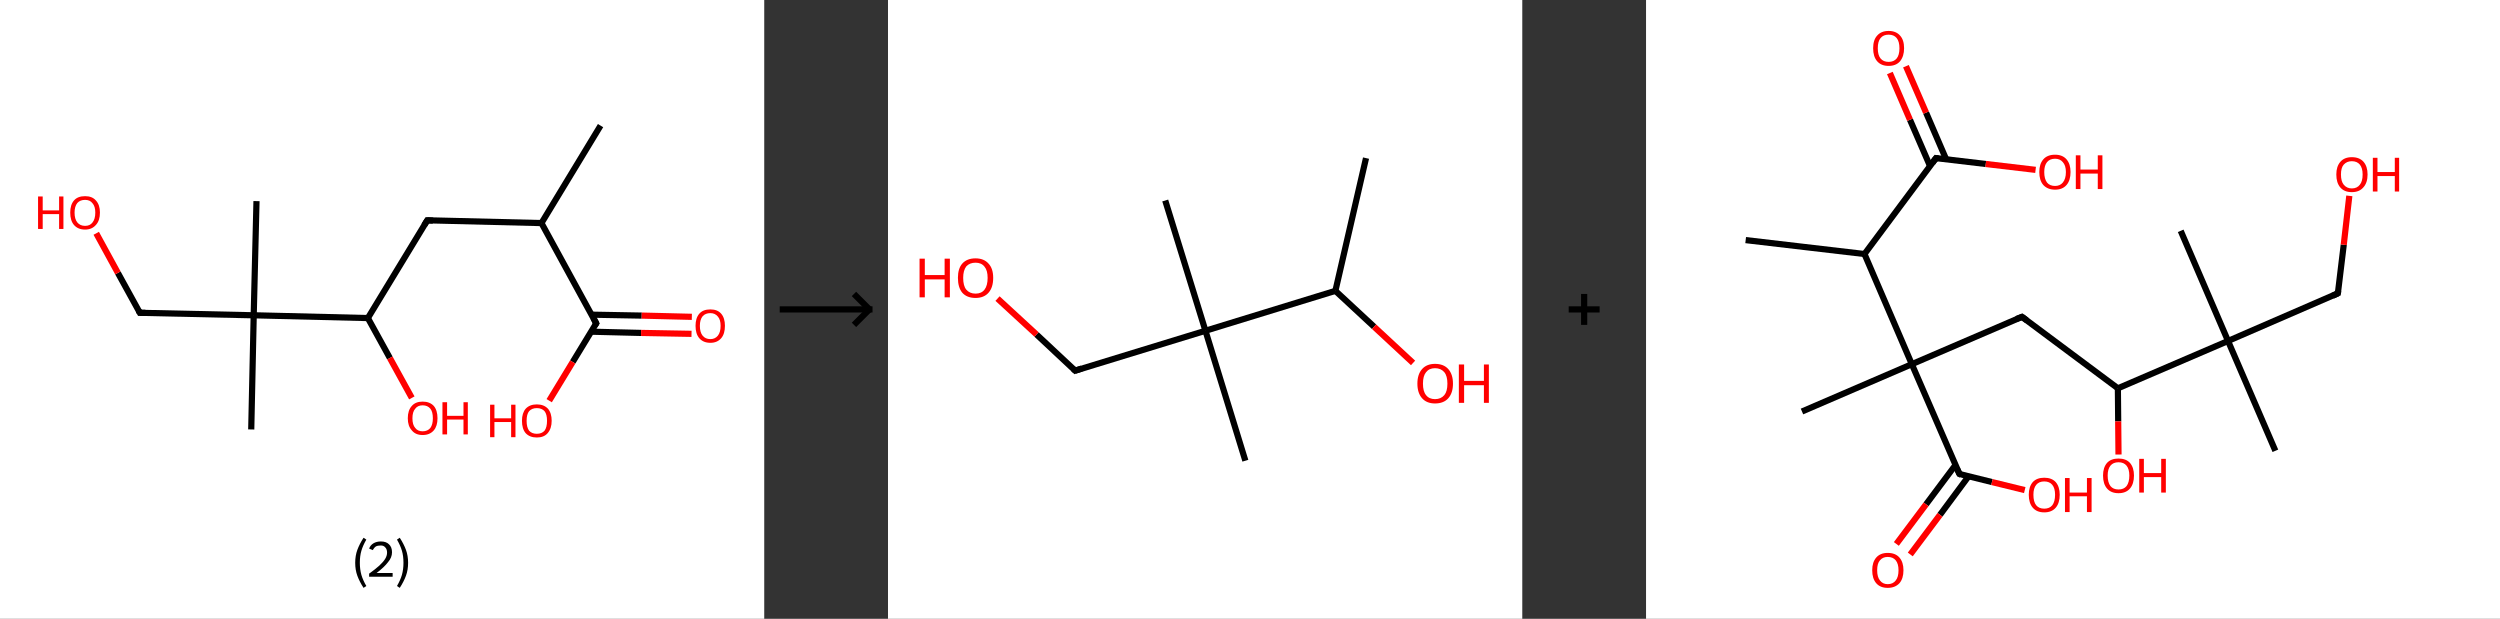 <?xml version='1.0' encoding='ASCII' standalone='yes'?>
<svg xmlns="http://www.w3.org/2000/svg" xmlns:xlink="http://www.w3.org/1999/xlink" version="1.1" width="808.0px" viewBox="0 0 808.0 200.0" height="200.0px">
  <rect x="0" y="0" width="808.0" height="200.0" fill="#333333" stroke="none"/>
  <g>
    <g transform="translate(0, 0) scale(1 1) "><!-- END OF HEADER -->
<rect style="opacity:1.0;fill:#FFFFFF;stroke:none" width="247.0" height="200.0" x="0.0" y="0.0"> </rect>
<path class="bond-0 atom-0 atom-1" d="M 194.1,40.6 L 175.0,72.1" style="fill:none;fill-rule:evenodd;stroke:#000000;stroke-width:2.0px;stroke-linecap:butt;stroke-linejoin:miter;stroke-opacity:1"/>
<path class="bond-1 atom-1 atom-2" d="M 175.0,72.1 L 138.1,71.2" style="fill:none;fill-rule:evenodd;stroke:#000000;stroke-width:2.0px;stroke-linecap:butt;stroke-linejoin:miter;stroke-opacity:1"/>
<path class="bond-2 atom-2 atom-3" d="M 138.1,71.2 L 118.9,102.8" style="fill:none;fill-rule:evenodd;stroke:#000000;stroke-width:2.0px;stroke-linecap:butt;stroke-linejoin:miter;stroke-opacity:1"/>
<path class="bond-3 atom-3 atom-4" d="M 118.9,102.8 L 126.0,115.7" style="fill:none;fill-rule:evenodd;stroke:#000000;stroke-width:2.0px;stroke-linecap:butt;stroke-linejoin:miter;stroke-opacity:1"/>
<path class="bond-3 atom-3 atom-4" d="M 126.0,115.7 L 133.1,128.6" style="fill:none;fill-rule:evenodd;stroke:#FF0000;stroke-width:2.0px;stroke-linecap:butt;stroke-linejoin:miter;stroke-opacity:1"/>
<path class="bond-4 atom-3 atom-5" d="M 118.9,102.8 L 82.0,101.9" style="fill:none;fill-rule:evenodd;stroke:#000000;stroke-width:2.0px;stroke-linecap:butt;stroke-linejoin:miter;stroke-opacity:1"/>
<path class="bond-5 atom-5 atom-6" d="M 82.0,101.9 L 81.2,138.8" style="fill:none;fill-rule:evenodd;stroke:#000000;stroke-width:2.0px;stroke-linecap:butt;stroke-linejoin:miter;stroke-opacity:1"/>
<path class="bond-6 atom-5 atom-7" d="M 82.0,101.9 L 82.9,65.0" style="fill:none;fill-rule:evenodd;stroke:#000000;stroke-width:2.0px;stroke-linecap:butt;stroke-linejoin:miter;stroke-opacity:1"/>
<path class="bond-7 atom-5 atom-8" d="M 82.0,101.9 L 45.2,101.1" style="fill:none;fill-rule:evenodd;stroke:#000000;stroke-width:2.0px;stroke-linecap:butt;stroke-linejoin:miter;stroke-opacity:1"/>
<path class="bond-8 atom-8 atom-9" d="M 45.2,101.1 L 38.1,88.2" style="fill:none;fill-rule:evenodd;stroke:#000000;stroke-width:2.0px;stroke-linecap:butt;stroke-linejoin:miter;stroke-opacity:1"/>
<path class="bond-8 atom-8 atom-9" d="M 38.1,88.2 L 31.1,75.4" style="fill:none;fill-rule:evenodd;stroke:#FF0000;stroke-width:2.0px;stroke-linecap:butt;stroke-linejoin:miter;stroke-opacity:1"/>
<path class="bond-9 atom-1 atom-10" d="M 175.0,72.1 L 192.7,104.5" style="fill:none;fill-rule:evenodd;stroke:#000000;stroke-width:2.0px;stroke-linecap:butt;stroke-linejoin:miter;stroke-opacity:1"/>
<path class="bond-10 atom-10 atom-11" d="M 191.0,107.2 L 207.2,107.6" style="fill:none;fill-rule:evenodd;stroke:#000000;stroke-width:2.0px;stroke-linecap:butt;stroke-linejoin:miter;stroke-opacity:1"/>
<path class="bond-10 atom-10 atom-11" d="M 207.2,107.6 L 223.5,107.9" style="fill:none;fill-rule:evenodd;stroke:#FF0000;stroke-width:2.0px;stroke-linecap:butt;stroke-linejoin:miter;stroke-opacity:1"/>
<path class="bond-10 atom-10 atom-11" d="M 191.1,101.7 L 207.4,102.0" style="fill:none;fill-rule:evenodd;stroke:#000000;stroke-width:2.0px;stroke-linecap:butt;stroke-linejoin:miter;stroke-opacity:1"/>
<path class="bond-10 atom-10 atom-11" d="M 207.4,102.0 L 223.6,102.4" style="fill:none;fill-rule:evenodd;stroke:#FF0000;stroke-width:2.0px;stroke-linecap:butt;stroke-linejoin:miter;stroke-opacity:1"/>
<path class="bond-11 atom-10 atom-12" d="M 192.7,104.5 L 185.1,117.0" style="fill:none;fill-rule:evenodd;stroke:#000000;stroke-width:2.0px;stroke-linecap:butt;stroke-linejoin:miter;stroke-opacity:1"/>
<path class="bond-11 atom-10 atom-12" d="M 185.1,117.0 L 177.5,129.5" style="fill:none;fill-rule:evenodd;stroke:#FF0000;stroke-width:2.0px;stroke-linecap:butt;stroke-linejoin:miter;stroke-opacity:1"/>
<path d="M 139.9,71.3 L 138.1,71.2 L 137.1,72.8" style="fill:none;stroke:#000000;stroke-width:2.0px;stroke-linecap:butt;stroke-linejoin:miter;stroke-opacity:1;"/>
<path d="M 47.0,101.1 L 45.2,101.1 L 44.8,100.4" style="fill:none;stroke:#000000;stroke-width:2.0px;stroke-linecap:butt;stroke-linejoin:miter;stroke-opacity:1;"/>
<path d="M 191.8,102.8 L 192.7,104.5 L 192.3,105.1" style="fill:none;stroke:#000000;stroke-width:2.0px;stroke-linecap:butt;stroke-linejoin:miter;stroke-opacity:1;"/>
<path class="atom-4" d="M 131.8 135.2 Q 131.8 132.6, 133.1 131.2 Q 134.3 129.8, 136.6 129.8 Q 138.9 129.8, 140.2 131.2 Q 141.4 132.6, 141.4 135.2 Q 141.4 137.7, 140.2 139.1 Q 138.9 140.6, 136.6 140.6 Q 134.3 140.6, 133.1 139.1 Q 131.8 137.7, 131.8 135.2 M 136.6 139.4 Q 138.2 139.4, 139.1 138.3 Q 139.9 137.2, 139.9 135.2 Q 139.9 133.1, 139.1 132.1 Q 138.2 131.0, 136.6 131.0 Q 135.0 131.0, 134.2 132.1 Q 133.3 133.1, 133.3 135.2 Q 133.3 137.3, 134.2 138.3 Q 135.0 139.4, 136.6 139.4 " fill="#FF0000"/>
<path class="atom-4" d="M 143.0 130.0 L 144.5 130.0 L 144.5 134.4 L 149.8 134.4 L 149.8 130.0 L 151.2 130.0 L 151.2 140.4 L 149.8 140.4 L 149.8 135.6 L 144.5 135.6 L 144.5 140.4 L 143.0 140.4 L 143.0 130.0 " fill="#FF0000"/>
<path class="atom-9" d="M 12.3 63.5 L 13.8 63.5 L 13.8 68.0 L 19.1 68.0 L 19.1 63.5 L 20.5 63.5 L 20.5 74.0 L 19.1 74.0 L 19.1 69.2 L 13.8 69.2 L 13.8 74.0 L 12.3 74.0 L 12.3 63.5 " fill="#FF0000"/>
<path class="atom-9" d="M 22.7 68.7 Q 22.7 66.2, 23.9 64.8 Q 25.1 63.4, 27.5 63.4 Q 29.8 63.4, 31.0 64.8 Q 32.3 66.2, 32.3 68.7 Q 32.3 71.3, 31.0 72.7 Q 29.7 74.2, 27.5 74.2 Q 25.2 74.2, 23.9 72.7 Q 22.7 71.3, 22.7 68.7 M 27.5 73.0 Q 29.1 73.0, 29.9 71.9 Q 30.8 70.8, 30.8 68.7 Q 30.8 66.7, 29.9 65.7 Q 29.1 64.6, 27.5 64.6 Q 25.9 64.6, 25.0 65.6 Q 24.1 66.7, 24.1 68.7 Q 24.1 70.8, 25.0 71.9 Q 25.9 73.0, 27.5 73.0 " fill="#FF0000"/>
<path class="atom-11" d="M 224.8 105.3 Q 224.8 102.8, 226.0 101.4 Q 227.2 100.0, 229.6 100.0 Q 231.9 100.0, 233.1 101.4 Q 234.3 102.8, 234.3 105.3 Q 234.3 107.9, 233.1 109.3 Q 231.8 110.8, 229.6 110.8 Q 227.3 110.8, 226.0 109.3 Q 224.8 107.9, 224.8 105.3 M 229.6 109.6 Q 231.1 109.6, 232.0 108.5 Q 232.9 107.4, 232.9 105.3 Q 232.9 103.3, 232.0 102.3 Q 231.1 101.2, 229.6 101.2 Q 228.0 101.2, 227.1 102.2 Q 226.2 103.3, 226.2 105.3 Q 226.2 107.4, 227.1 108.5 Q 228.0 109.6, 229.6 109.6 " fill="#FF0000"/>
<path class="atom-12" d="M 158.4 130.8 L 159.8 130.8 L 159.8 135.2 L 165.2 135.2 L 165.2 130.8 L 166.6 130.8 L 166.6 141.3 L 165.2 141.3 L 165.2 136.4 L 159.8 136.4 L 159.8 141.3 L 158.4 141.3 L 158.4 130.8 " fill="#FF0000"/>
<path class="atom-12" d="M 168.7 136.0 Q 168.7 133.5, 169.9 132.1 Q 171.2 130.7, 173.5 130.7 Q 175.8 130.7, 177.1 132.1 Q 178.3 133.5, 178.3 136.0 Q 178.3 138.5, 177.0 140.0 Q 175.8 141.4, 173.5 141.4 Q 171.2 141.4, 169.9 140.0 Q 168.7 138.6, 168.7 136.0 M 173.5 140.2 Q 175.1 140.2, 176.0 139.2 Q 176.8 138.1, 176.8 136.0 Q 176.8 133.9, 176.0 132.9 Q 175.1 131.9, 173.5 131.9 Q 171.9 131.9, 171.0 132.9 Q 170.2 133.9, 170.2 136.0 Q 170.2 138.1, 171.0 139.2 Q 171.9 140.2, 173.5 140.2 " fill="#FF0000"/>
<path class="legend" d="M 114.8 181.9 Q 114.8 179.6, 115.5 177.7 Q 116.2 175.8, 117.5 173.8 L 118.4 174.4 Q 117.3 176.3, 116.8 178.0 Q 116.3 179.7, 116.3 181.9 Q 116.3 184.0, 116.8 185.8 Q 117.3 187.5, 118.4 189.4 L 117.5 190.0 Q 116.2 188.0, 115.5 186.1 Q 114.8 184.2, 114.8 181.9 " fill="#000000"/>
<path class="legend" d="M 119.3 177.3 Q 119.7 176.2, 120.7 175.6 Q 121.7 175.0, 123.1 175.0 Q 124.8 175.0, 125.7 175.9 Q 126.7 176.8, 126.7 178.5 Q 126.7 180.2, 125.4 181.7 Q 124.2 183.3, 121.7 185.2 L 126.9 185.2 L 126.9 186.4 L 119.3 186.4 L 119.3 185.4 Q 121.4 183.9, 122.6 182.8 Q 123.9 181.6, 124.5 180.6 Q 125.1 179.6, 125.1 178.6 Q 125.1 177.5, 124.5 176.9 Q 124.0 176.3, 123.1 176.3 Q 122.1 176.3, 121.5 176.6 Q 120.9 177.0, 120.5 177.8 L 119.3 177.3 " fill="#000000"/>
<path class="legend" d="M 131.9 181.9 Q 131.9 184.2, 131.2 186.1 Q 130.5 188.0, 129.2 190.0 L 128.3 189.4 Q 129.4 187.5, 129.9 185.8 Q 130.4 184.0, 130.4 181.9 Q 130.4 179.7, 129.9 178.0 Q 129.4 176.3, 128.3 174.4 L 129.2 173.8 Q 130.5 175.8, 131.2 177.7 Q 131.9 179.6, 131.9 181.9 " fill="#000000"/>
</g>
    <g transform="translate(247.0, 0) scale(1 1) "><line x1="5" y1="100" x2="35" y2="100" style="stroke:rgb(0,0,0);stroke-width:2"/>
  <line x1="34" y1="100" x2="29" y2="95" style="stroke:rgb(0,0,0);stroke-width:2"/>
  <line x1="34" y1="100" x2="29" y2="105" style="stroke:rgb(0,0,0);stroke-width:2"/>
</g>
    <g transform="translate(287.0, 0) scale(1 1) "><!-- END OF HEADER -->
<rect style="opacity:1.0;fill:#FFFFFF;stroke:none" width="205.0" height="200.0" x="0.0" y="0.0"> </rect>
<path class="bond-0 atom-0 atom-1" d="M 154.5,51.1 L 144.6,94.0" style="fill:none;fill-rule:evenodd;stroke:#000000;stroke-width:2.0px;stroke-linecap:butt;stroke-linejoin:miter;stroke-opacity:1"/>
<path class="bond-1 atom-1 atom-2" d="M 144.6,94.0 L 157.1,105.6" style="fill:none;fill-rule:evenodd;stroke:#000000;stroke-width:2.0px;stroke-linecap:butt;stroke-linejoin:miter;stroke-opacity:1"/>
<path class="bond-1 atom-1 atom-2" d="M 157.1,105.6 L 169.7,117.3" style="fill:none;fill-rule:evenodd;stroke:#FF0000;stroke-width:2.0px;stroke-linecap:butt;stroke-linejoin:miter;stroke-opacity:1"/>
<path class="bond-2 atom-1 atom-3" d="M 144.6,94.0 L 102.6,106.9" style="fill:none;fill-rule:evenodd;stroke:#000000;stroke-width:2.0px;stroke-linecap:butt;stroke-linejoin:miter;stroke-opacity:1"/>
<path class="bond-3 atom-3 atom-4" d="M 102.6,106.9 L 115.5,148.9" style="fill:none;fill-rule:evenodd;stroke:#000000;stroke-width:2.0px;stroke-linecap:butt;stroke-linejoin:miter;stroke-opacity:1"/>
<path class="bond-4 atom-3 atom-5" d="M 102.6,106.9 L 89.6,64.8" style="fill:none;fill-rule:evenodd;stroke:#000000;stroke-width:2.0px;stroke-linecap:butt;stroke-linejoin:miter;stroke-opacity:1"/>
<path class="bond-5 atom-3 atom-6" d="M 102.6,106.9 L 60.5,119.8" style="fill:none;fill-rule:evenodd;stroke:#000000;stroke-width:2.0px;stroke-linecap:butt;stroke-linejoin:miter;stroke-opacity:1"/>
<path class="bond-6 atom-6 atom-7" d="M 60.5,119.8 L 48.0,108.1" style="fill:none;fill-rule:evenodd;stroke:#000000;stroke-width:2.0px;stroke-linecap:butt;stroke-linejoin:miter;stroke-opacity:1"/>
<path class="bond-6 atom-6 atom-7" d="M 48.0,108.1 L 35.4,96.5" style="fill:none;fill-rule:evenodd;stroke:#FF0000;stroke-width:2.0px;stroke-linecap:butt;stroke-linejoin:miter;stroke-opacity:1"/>
<path d="M 62.6,119.1 L 60.5,119.8 L 59.9,119.2" style="fill:none;stroke:#000000;stroke-width:2.0px;stroke-linecap:butt;stroke-linejoin:miter;stroke-opacity:1;"/>
<path class="atom-2" d="M 171.1 124.0 Q 171.1 121.0, 172.6 119.3 Q 174.1 117.6, 176.8 117.6 Q 179.6 117.6, 181.1 119.3 Q 182.6 121.0, 182.6 124.0 Q 182.6 127.0, 181.1 128.7 Q 179.6 130.4, 176.8 130.4 Q 174.1 130.4, 172.6 128.7 Q 171.1 127.0, 171.1 124.0 M 176.8 129.0 Q 178.7 129.0, 179.8 127.7 Q 180.8 126.5, 180.8 124.0 Q 180.8 121.5, 179.8 120.3 Q 178.7 119.0, 176.8 119.0 Q 174.9 119.0, 173.9 120.3 Q 172.9 121.5, 172.9 124.0 Q 172.9 126.5, 173.9 127.7 Q 174.9 129.0, 176.8 129.0 " fill="#FF0000"/>
<path class="atom-2" d="M 184.5 117.8 L 186.2 117.8 L 186.2 123.1 L 192.6 123.1 L 192.6 117.8 L 194.2 117.8 L 194.2 130.2 L 192.6 130.2 L 192.6 124.5 L 186.2 124.5 L 186.2 130.2 L 184.5 130.2 L 184.5 117.8 " fill="#FF0000"/>
<path class="atom-7" d="M 10.2 83.6 L 11.9 83.6 L 11.9 88.9 L 18.3 88.9 L 18.3 83.6 L 20.0 83.6 L 20.0 96.1 L 18.3 96.1 L 18.3 90.3 L 11.9 90.3 L 11.9 96.1 L 10.2 96.1 L 10.2 83.6 " fill="#FF0000"/>
<path class="atom-7" d="M 22.6 89.8 Q 22.6 86.8, 24.0 85.2 Q 25.5 83.5, 28.3 83.5 Q 31.0 83.5, 32.5 85.2 Q 34.0 86.8, 34.0 89.8 Q 34.0 92.9, 32.5 94.6 Q 31.0 96.3, 28.3 96.3 Q 25.5 96.3, 24.0 94.6 Q 22.6 92.9, 22.6 89.8 M 28.3 94.9 Q 30.2 94.9, 31.2 93.6 Q 32.2 92.3, 32.2 89.8 Q 32.2 87.4, 31.2 86.2 Q 30.2 84.9, 28.3 84.9 Q 26.4 84.9, 25.3 86.1 Q 24.3 87.4, 24.3 89.8 Q 24.3 92.4, 25.3 93.6 Q 26.4 94.9, 28.3 94.9 " fill="#FF0000"/>
</g>
    <g transform="translate(492.0, 0) scale(1 1) "><line x1="15" y1="100" x2="25" y2="100" style="stroke:rgb(0,0,0);stroke-width:2"/>
  <line x1="20" y1="95" x2="20" y2="105" style="stroke:rgb(0,0,0);stroke-width:2"/>
</g>
    <g transform="translate(532.0, 0) scale(1 1) "><!-- END OF HEADER -->
<rect style="opacity:1.0;fill:#FFFFFF;stroke:none" width="276.0" height="200.0" x="0.0" y="0.0"> </rect>
<path class="bond-0 atom-0 atom-1" d="M 32.2,77.6 L 70.6,82.1" style="fill:none;fill-rule:evenodd;stroke:#000000;stroke-width:2.0px;stroke-linecap:butt;stroke-linejoin:miter;stroke-opacity:1"/>
<path class="bond-1 atom-1 atom-2" d="M 70.6,82.1 L 93.7,51.1" style="fill:none;fill-rule:evenodd;stroke:#000000;stroke-width:2.0px;stroke-linecap:butt;stroke-linejoin:miter;stroke-opacity:1"/>
<path class="bond-2 atom-2 atom-3" d="M 97.0,51.5 L 90.5,36.4" style="fill:none;fill-rule:evenodd;stroke:#000000;stroke-width:2.0px;stroke-linecap:butt;stroke-linejoin:miter;stroke-opacity:1"/>
<path class="bond-2 atom-2 atom-3" d="M 90.5,36.4 L 84.0,21.4" style="fill:none;fill-rule:evenodd;stroke:#FF0000;stroke-width:2.0px;stroke-linecap:butt;stroke-linejoin:miter;stroke-opacity:1"/>
<path class="bond-2 atom-2 atom-3" d="M 91.8,53.7 L 85.3,38.7" style="fill:none;fill-rule:evenodd;stroke:#000000;stroke-width:2.0px;stroke-linecap:butt;stroke-linejoin:miter;stroke-opacity:1"/>
<path class="bond-2 atom-2 atom-3" d="M 85.3,38.7 L 78.8,23.6" style="fill:none;fill-rule:evenodd;stroke:#FF0000;stroke-width:2.0px;stroke-linecap:butt;stroke-linejoin:miter;stroke-opacity:1"/>
<path class="bond-3 atom-2 atom-4" d="M 93.7,51.1 L 109.8,53.0" style="fill:none;fill-rule:evenodd;stroke:#000000;stroke-width:2.0px;stroke-linecap:butt;stroke-linejoin:miter;stroke-opacity:1"/>
<path class="bond-3 atom-2 atom-4" d="M 109.8,53.0 L 125.9,54.9" style="fill:none;fill-rule:evenodd;stroke:#FF0000;stroke-width:2.0px;stroke-linecap:butt;stroke-linejoin:miter;stroke-opacity:1"/>
<path class="bond-4 atom-1 atom-5" d="M 70.6,82.1 L 85.9,117.7" style="fill:none;fill-rule:evenodd;stroke:#000000;stroke-width:2.0px;stroke-linecap:butt;stroke-linejoin:miter;stroke-opacity:1"/>
<path class="bond-5 atom-5 atom-6" d="M 85.9,117.7 L 50.4,133.0" style="fill:none;fill-rule:evenodd;stroke:#000000;stroke-width:2.0px;stroke-linecap:butt;stroke-linejoin:miter;stroke-opacity:1"/>
<path class="bond-6 atom-5 atom-7" d="M 85.9,117.7 L 121.5,102.4" style="fill:none;fill-rule:evenodd;stroke:#000000;stroke-width:2.0px;stroke-linecap:butt;stroke-linejoin:miter;stroke-opacity:1"/>
<path class="bond-7 atom-7 atom-8" d="M 121.5,102.4 L 152.5,125.5" style="fill:none;fill-rule:evenodd;stroke:#000000;stroke-width:2.0px;stroke-linecap:butt;stroke-linejoin:miter;stroke-opacity:1"/>
<path class="bond-8 atom-8 atom-9" d="M 152.5,125.5 L 152.6,136.2" style="fill:none;fill-rule:evenodd;stroke:#000000;stroke-width:2.0px;stroke-linecap:butt;stroke-linejoin:miter;stroke-opacity:1"/>
<path class="bond-8 atom-8 atom-9" d="M 152.6,136.2 L 152.7,146.9" style="fill:none;fill-rule:evenodd;stroke:#FF0000;stroke-width:2.0px;stroke-linecap:butt;stroke-linejoin:miter;stroke-opacity:1"/>
<path class="bond-9 atom-8 atom-10" d="M 152.5,125.5 L 188.1,110.2" style="fill:none;fill-rule:evenodd;stroke:#000000;stroke-width:2.0px;stroke-linecap:butt;stroke-linejoin:miter;stroke-opacity:1"/>
<path class="bond-10 atom-10 atom-11" d="M 188.1,110.2 L 203.4,145.7" style="fill:none;fill-rule:evenodd;stroke:#000000;stroke-width:2.0px;stroke-linecap:butt;stroke-linejoin:miter;stroke-opacity:1"/>
<path class="bond-11 atom-10 atom-12" d="M 188.1,110.2 L 172.8,74.6" style="fill:none;fill-rule:evenodd;stroke:#000000;stroke-width:2.0px;stroke-linecap:butt;stroke-linejoin:miter;stroke-opacity:1"/>
<path class="bond-12 atom-10 atom-13" d="M 188.1,110.2 L 223.6,94.8" style="fill:none;fill-rule:evenodd;stroke:#000000;stroke-width:2.0px;stroke-linecap:butt;stroke-linejoin:miter;stroke-opacity:1"/>
<path class="bond-13 atom-13 atom-14" d="M 223.6,94.8 L 225.5,79.1" style="fill:none;fill-rule:evenodd;stroke:#000000;stroke-width:2.0px;stroke-linecap:butt;stroke-linejoin:miter;stroke-opacity:1"/>
<path class="bond-13 atom-13 atom-14" d="M 225.5,79.1 L 227.3,63.3" style="fill:none;fill-rule:evenodd;stroke:#FF0000;stroke-width:2.0px;stroke-linecap:butt;stroke-linejoin:miter;stroke-opacity:1"/>
<path class="bond-14 atom-5 atom-15" d="M 85.9,117.7 L 101.3,153.2" style="fill:none;fill-rule:evenodd;stroke:#000000;stroke-width:2.0px;stroke-linecap:butt;stroke-linejoin:miter;stroke-opacity:1"/>
<path class="bond-15 atom-15 atom-16" d="M 100.0,150.3 L 90.5,163.0" style="fill:none;fill-rule:evenodd;stroke:#000000;stroke-width:2.0px;stroke-linecap:butt;stroke-linejoin:miter;stroke-opacity:1"/>
<path class="bond-15 atom-15 atom-16" d="M 90.5,163.0 L 80.9,175.8" style="fill:none;fill-rule:evenodd;stroke:#FF0000;stroke-width:2.0px;stroke-linecap:butt;stroke-linejoin:miter;stroke-opacity:1"/>
<path class="bond-15 atom-15 atom-16" d="M 104.2,154.0 L 95.0,166.4" style="fill:none;fill-rule:evenodd;stroke:#000000;stroke-width:2.0px;stroke-linecap:butt;stroke-linejoin:miter;stroke-opacity:1"/>
<path class="bond-15 atom-15 atom-16" d="M 95.0,166.4 L 85.4,179.2" style="fill:none;fill-rule:evenodd;stroke:#FF0000;stroke-width:2.0px;stroke-linecap:butt;stroke-linejoin:miter;stroke-opacity:1"/>
<path class="bond-16 atom-15 atom-17" d="M 101.3,153.2 L 111.8,155.8" style="fill:none;fill-rule:evenodd;stroke:#000000;stroke-width:2.0px;stroke-linecap:butt;stroke-linejoin:miter;stroke-opacity:1"/>
<path class="bond-16 atom-15 atom-17" d="M 111.8,155.8 L 122.4,158.4" style="fill:none;fill-rule:evenodd;stroke:#FF0000;stroke-width:2.0px;stroke-linecap:butt;stroke-linejoin:miter;stroke-opacity:1"/>
<path d="M 92.6,52.6 L 93.7,51.1 L 94.5,51.2" style="fill:none;stroke:#000000;stroke-width:2.0px;stroke-linecap:butt;stroke-linejoin:miter;stroke-opacity:1;"/>
<path d="M 119.7,103.1 L 121.5,102.4 L 123.0,103.5" style="fill:none;stroke:#000000;stroke-width:2.0px;stroke-linecap:butt;stroke-linejoin:miter;stroke-opacity:1;"/>
<path d="M 221.9,95.6 L 223.6,94.8 L 223.7,94.0" style="fill:none;stroke:#000000;stroke-width:2.0px;stroke-linecap:butt;stroke-linejoin:miter;stroke-opacity:1;"/>
<path d="M 100.5,151.5 L 101.3,153.2 L 101.8,153.4" style="fill:none;stroke:#000000;stroke-width:2.0px;stroke-linecap:butt;stroke-linejoin:miter;stroke-opacity:1;"/>
<path class="atom-3" d="M 73.4 15.6 Q 73.4 12.9, 74.7 11.5 Q 76.0 10.0, 78.4 10.0 Q 80.8 10.0, 82.1 11.5 Q 83.4 12.9, 83.4 15.6 Q 83.4 18.2, 82.1 19.8 Q 80.8 21.3, 78.4 21.3 Q 76.0 21.3, 74.7 19.8 Q 73.4 18.3, 73.4 15.6 M 78.4 20.0 Q 80.1 20.0, 81.0 18.9 Q 81.9 17.8, 81.9 15.6 Q 81.9 13.4, 81.0 12.3 Q 80.1 11.2, 78.4 11.2 Q 76.7 11.2, 75.8 12.3 Q 74.9 13.4, 74.9 15.6 Q 74.9 17.8, 75.8 18.9 Q 76.7 20.0, 78.4 20.0 " fill="#FF0000"/>
<path class="atom-4" d="M 127.1 55.6 Q 127.1 53.0, 128.4 51.5 Q 129.7 50.0, 132.2 50.0 Q 134.6 50.0, 135.9 51.5 Q 137.2 53.0, 137.2 55.6 Q 137.2 58.3, 135.9 59.8 Q 134.6 61.3, 132.2 61.3 Q 129.8 61.3, 128.4 59.8 Q 127.1 58.3, 127.1 55.6 M 132.2 60.1 Q 133.8 60.1, 134.7 59.0 Q 135.7 57.8, 135.7 55.6 Q 135.7 53.5, 134.7 52.4 Q 133.8 51.3, 132.2 51.3 Q 130.5 51.3, 129.6 52.4 Q 128.7 53.5, 128.7 55.6 Q 128.7 57.8, 129.6 59.0 Q 130.5 60.1, 132.2 60.1 " fill="#FF0000"/>
<path class="atom-4" d="M 138.9 50.2 L 140.4 50.2 L 140.4 54.8 L 146.0 54.8 L 146.0 50.2 L 147.5 50.2 L 147.5 61.1 L 146.0 61.1 L 146.0 56.1 L 140.4 56.1 L 140.4 61.1 L 138.9 61.1 L 138.9 50.2 " fill="#FF0000"/>
<path class="atom-9" d="M 147.7 153.7 Q 147.7 151.1, 149.0 149.6 Q 150.3 148.2, 152.7 148.2 Q 155.1 148.2, 156.4 149.6 Q 157.7 151.1, 157.7 153.7 Q 157.7 156.4, 156.4 157.9 Q 155.1 159.4, 152.7 159.4 Q 150.3 159.4, 149.0 157.9 Q 147.7 156.4, 147.7 153.7 M 152.7 158.2 Q 154.4 158.2, 155.3 157.1 Q 156.2 155.9, 156.2 153.7 Q 156.2 151.6, 155.3 150.5 Q 154.4 149.4, 152.7 149.4 Q 151.0 149.4, 150.1 150.5 Q 149.2 151.6, 149.2 153.7 Q 149.2 155.9, 150.1 157.1 Q 151.0 158.2, 152.7 158.2 " fill="#FF0000"/>
<path class="atom-9" d="M 159.4 148.3 L 160.9 148.3 L 160.9 152.9 L 166.5 152.9 L 166.5 148.3 L 168.0 148.3 L 168.0 159.2 L 166.5 159.2 L 166.5 154.2 L 160.9 154.2 L 160.9 159.2 L 159.4 159.2 L 159.4 148.3 " fill="#FF0000"/>
<path class="atom-14" d="M 223.1 56.4 Q 223.1 53.8, 224.4 52.3 Q 225.7 50.8, 228.1 50.8 Q 230.6 50.8, 231.9 52.3 Q 233.2 53.8, 233.2 56.4 Q 233.2 59.1, 231.8 60.6 Q 230.5 62.1, 228.1 62.1 Q 225.7 62.1, 224.4 60.6 Q 223.1 59.1, 223.1 56.4 M 228.1 60.9 Q 229.8 60.9, 230.7 59.7 Q 231.6 58.6, 231.6 56.4 Q 231.6 54.3, 230.7 53.2 Q 229.8 52.1, 228.1 52.1 Q 226.5 52.1, 225.5 53.2 Q 224.6 54.2, 224.6 56.4 Q 224.6 58.6, 225.5 59.7 Q 226.5 60.9, 228.1 60.9 " fill="#FF0000"/>
<path class="atom-14" d="M 234.9 51.0 L 236.4 51.0 L 236.4 55.6 L 242.0 55.6 L 242.0 51.0 L 243.4 51.0 L 243.4 61.9 L 242.0 61.9 L 242.0 56.9 L 236.4 56.9 L 236.4 61.9 L 234.9 61.9 L 234.9 51.0 " fill="#FF0000"/>
<path class="atom-16" d="M 73.1 184.3 Q 73.1 181.7, 74.4 180.2 Q 75.7 178.7, 78.1 178.7 Q 80.6 178.7, 81.9 180.2 Q 83.2 181.7, 83.2 184.3 Q 83.2 187.0, 81.9 188.5 Q 80.5 190.0, 78.1 190.0 Q 75.7 190.0, 74.4 188.5 Q 73.1 187.0, 73.1 184.3 M 78.1 188.8 Q 79.8 188.8, 80.7 187.6 Q 81.6 186.5, 81.6 184.3 Q 81.6 182.2, 80.7 181.1 Q 79.8 180.0, 78.1 180.0 Q 76.5 180.0, 75.6 181.1 Q 74.7 182.1, 74.7 184.3 Q 74.7 186.5, 75.6 187.6 Q 76.5 188.8, 78.1 188.8 " fill="#FF0000"/>
<path class="atom-17" d="M 123.7 159.9 Q 123.7 157.3, 125.0 155.8 Q 126.3 154.4, 128.7 154.4 Q 131.1 154.4, 132.4 155.8 Q 133.7 157.3, 133.7 159.9 Q 133.7 162.6, 132.4 164.1 Q 131.1 165.6, 128.7 165.6 Q 126.3 165.6, 125.0 164.1 Q 123.7 162.6, 123.7 159.9 M 128.7 164.4 Q 130.4 164.4, 131.3 163.3 Q 132.2 162.1, 132.2 159.9 Q 132.2 157.8, 131.3 156.7 Q 130.4 155.6, 128.7 155.6 Q 127.0 155.6, 126.1 156.7 Q 125.2 157.8, 125.2 159.9 Q 125.2 162.2, 126.1 163.3 Q 127.0 164.4, 128.7 164.4 " fill="#FF0000"/>
<path class="atom-17" d="M 135.4 154.5 L 136.9 154.5 L 136.9 159.2 L 142.5 159.2 L 142.5 154.5 L 144.0 154.5 L 144.0 165.5 L 142.5 165.5 L 142.5 160.4 L 136.9 160.4 L 136.9 165.5 L 135.4 165.5 L 135.4 154.5 " fill="#FF0000"/>
</g>
  </g>
</svg>
